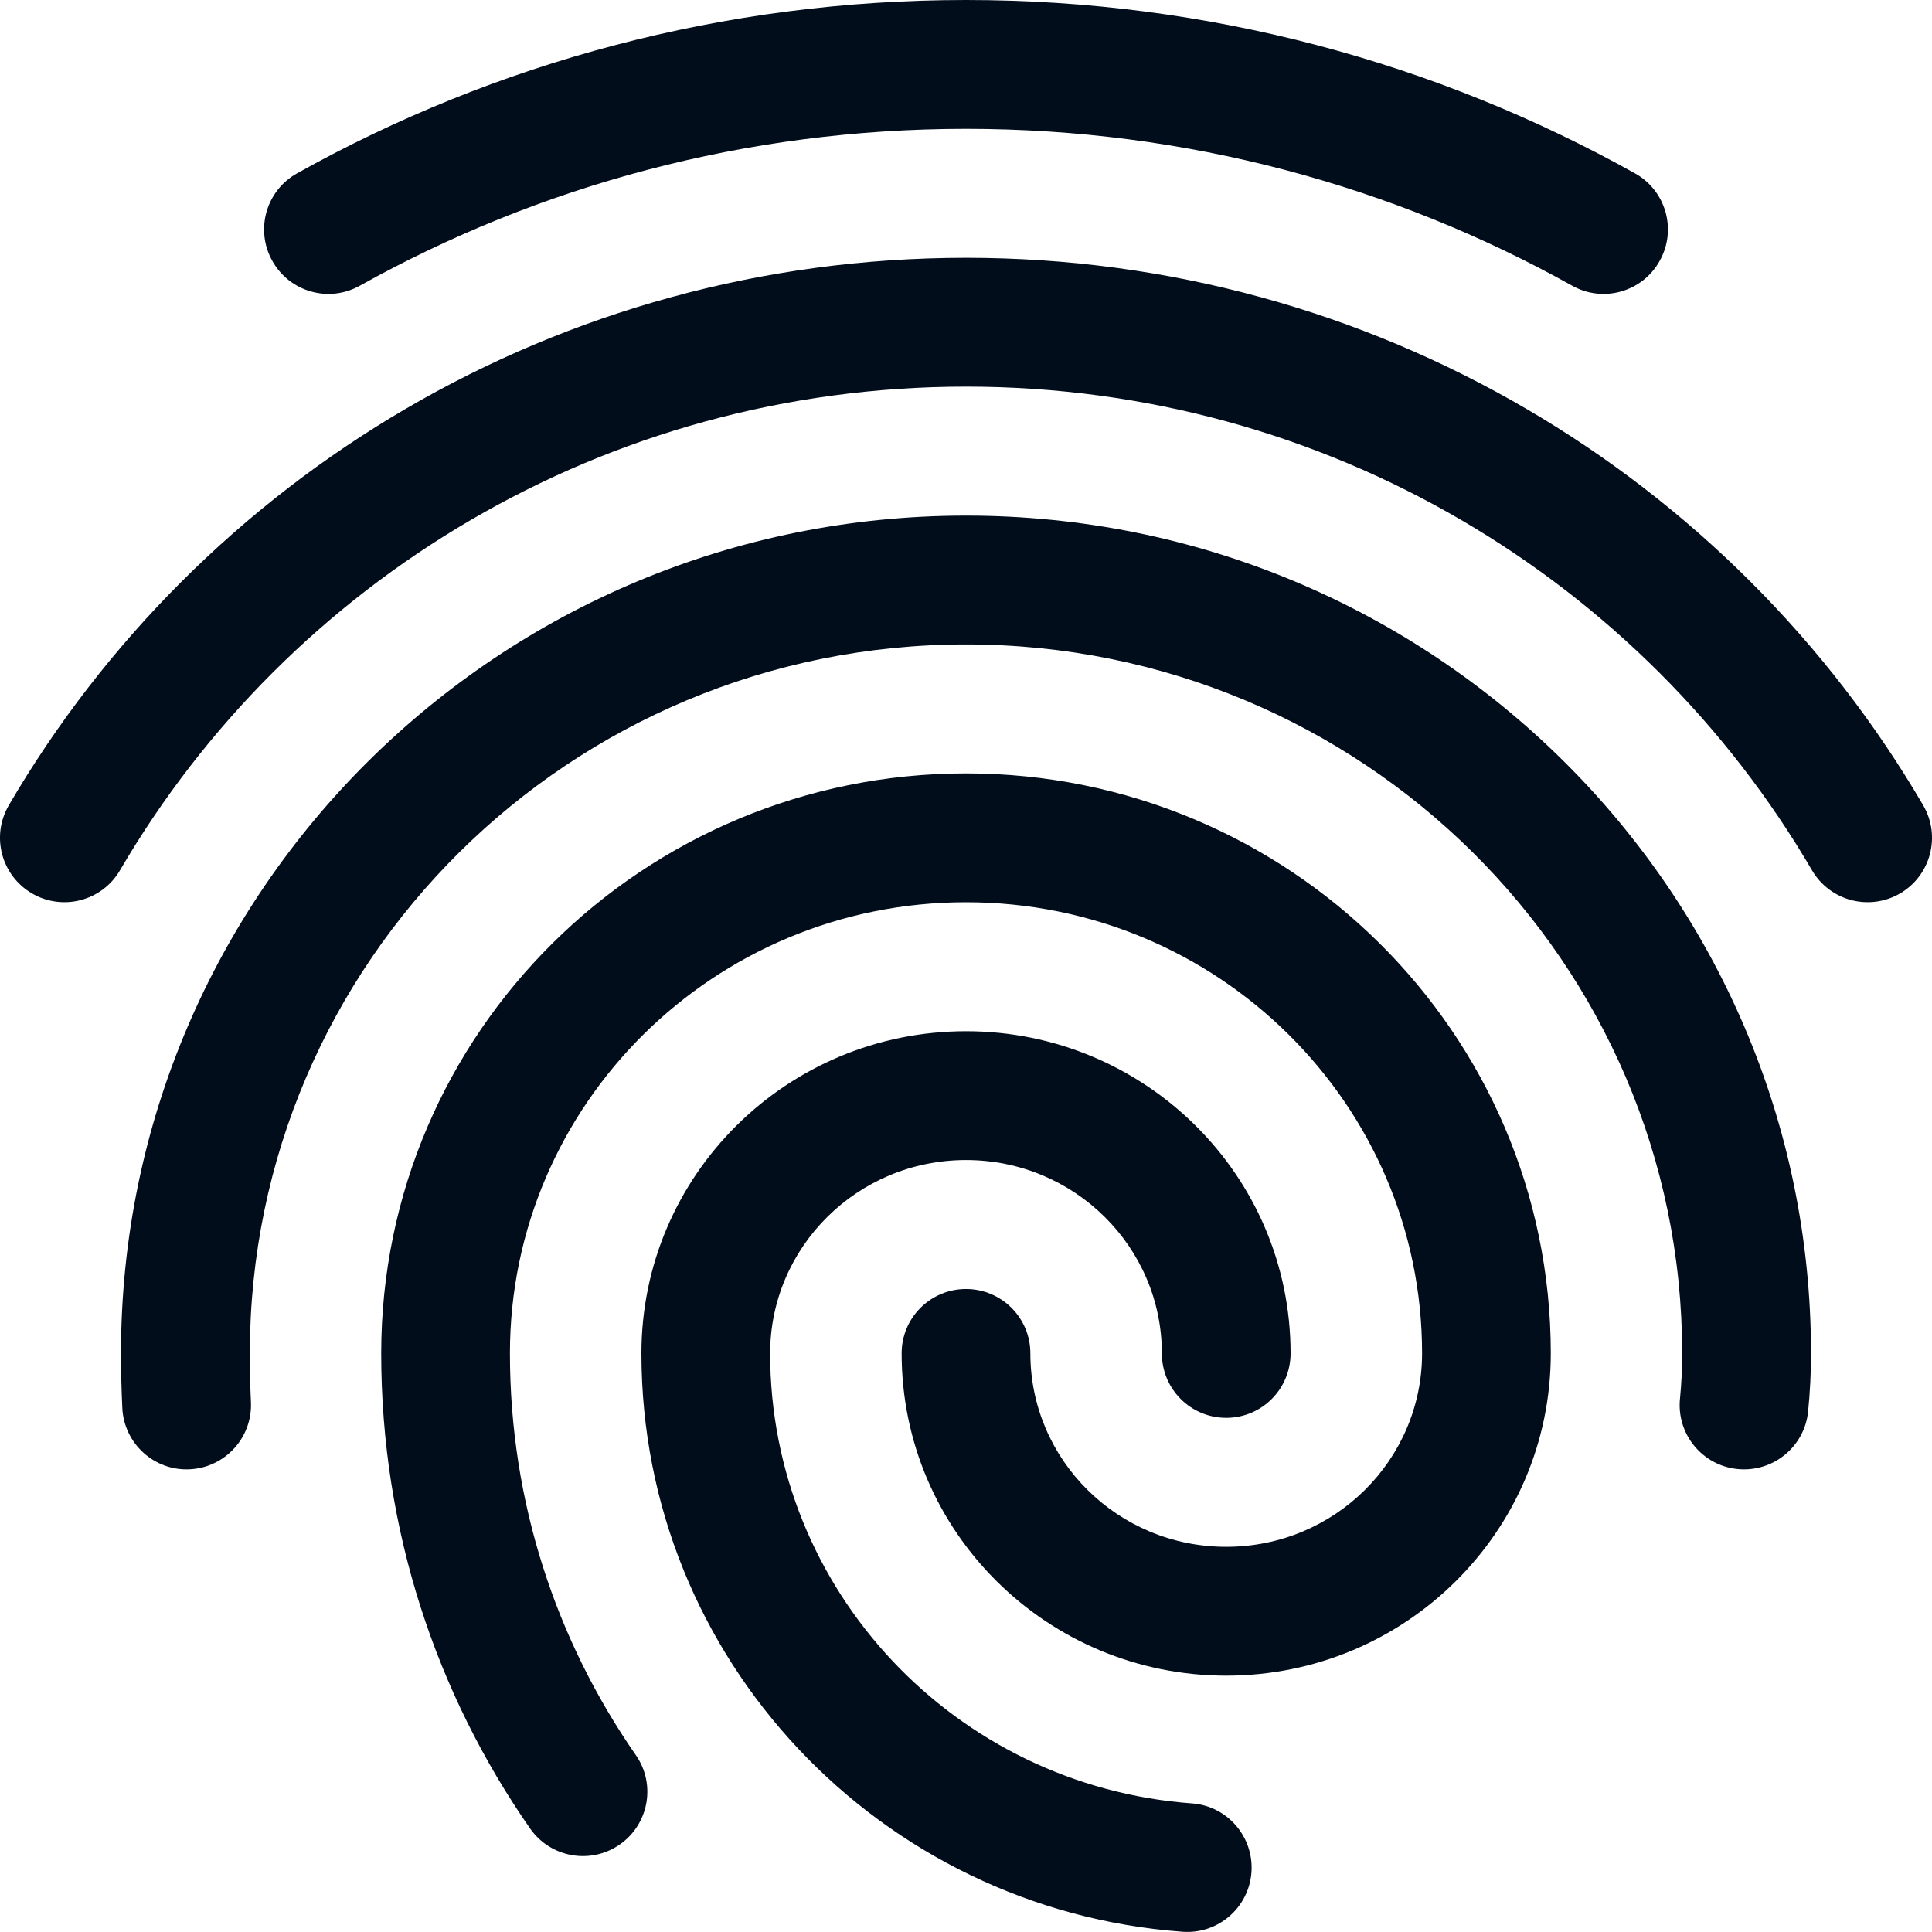 <svg width="24"   height="24" margin="0px" viewBox="0 0 16 16" fill="none" xmlns="http://www.w3.org/2000/svg">
<path fill-rule="evenodd" clip-rule="evenodd" d="M2.98 2.366C4.463 1.539 6.175 1.067 8 1.067C9.825 1.067 11.537 1.539 13.02 2.366C13.277 2.51 13.602 2.418 13.745 2.16C13.889 1.903 13.797 1.578 13.539 1.435C11.902 0.521 10.011 0 8 0C5.989 0 4.098 0.521 2.461 1.435C2.203 1.578 2.111 1.903 2.255 2.16C2.398 2.418 2.723 2.51 2.98 2.366ZM0.994 7.207C2.392 4.813 5.005 3.202 8 3.202C10.995 3.202 13.608 4.813 15.006 7.207C15.155 7.462 15.481 7.547 15.736 7.399C15.99 7.25 16.076 6.924 15.927 6.669C14.344 3.958 11.386 2.135 8 2.135C4.614 2.135 1.656 3.958 0.073 6.669C-0.076 6.924 0.01 7.25 0.265 7.399C0.519 7.547 0.845 7.462 0.994 7.207ZM2.069 11.208C2.069 7.97 4.719 5.337 8 5.337C11.281 5.337 13.931 7.97 13.931 11.208C13.931 11.335 13.925 11.46 13.913 11.582C13.883 11.875 14.097 12.137 14.39 12.166C14.683 12.195 14.945 11.982 14.974 11.689C14.99 11.53 14.998 11.37 14.998 11.208C14.998 7.372 11.86 4.27 8 4.27C4.14 4.27 1.002 7.372 1.002 11.208C1.002 11.36 1.006 11.512 1.013 11.662C1.028 11.956 1.278 12.183 1.572 12.168C1.866 12.153 2.093 11.903 2.078 11.609C2.072 11.476 2.069 11.343 2.069 11.208ZM4.223 11.208C4.223 9.149 5.91 7.472 8 7.472C10.09 7.472 11.777 9.149 11.777 11.208C11.777 12.088 11.055 12.81 10.155 12.81C9.255 12.81 8.533 12.088 8.533 11.208C8.533 10.914 8.295 10.675 8 10.675C7.705 10.675 7.467 10.914 7.467 11.208C7.467 12.687 8.675 13.877 10.155 13.877C11.635 13.877 12.843 12.687 12.843 11.208C12.843 8.551 10.67 6.405 8 6.405C5.33 6.405 3.157 8.551 3.157 11.208C3.157 12.669 3.612 14.025 4.39 15.143C4.558 15.384 4.89 15.444 5.132 15.276C5.374 15.108 5.434 14.775 5.265 14.534C4.608 13.588 4.223 12.443 4.223 11.208ZM6.378 11.208C6.378 10.329 7.1 9.607 8 9.607C8.9 9.607 9.622 10.329 9.622 11.208C9.622 11.503 9.86 11.742 10.155 11.742C10.45 11.742 10.688 11.503 10.688 11.208C10.688 9.73 9.48 8.54 8 8.54C6.52 8.54 5.312 9.73 5.312 11.208C5.312 13.745 7.291 15.815 9.793 15.998C10.086 16.02 10.342 15.8 10.364 15.506C10.385 15.212 10.165 14.956 9.871 14.935C7.914 14.791 6.378 13.173 6.378 11.208Z" fill="#020D1C"/>
</svg>

